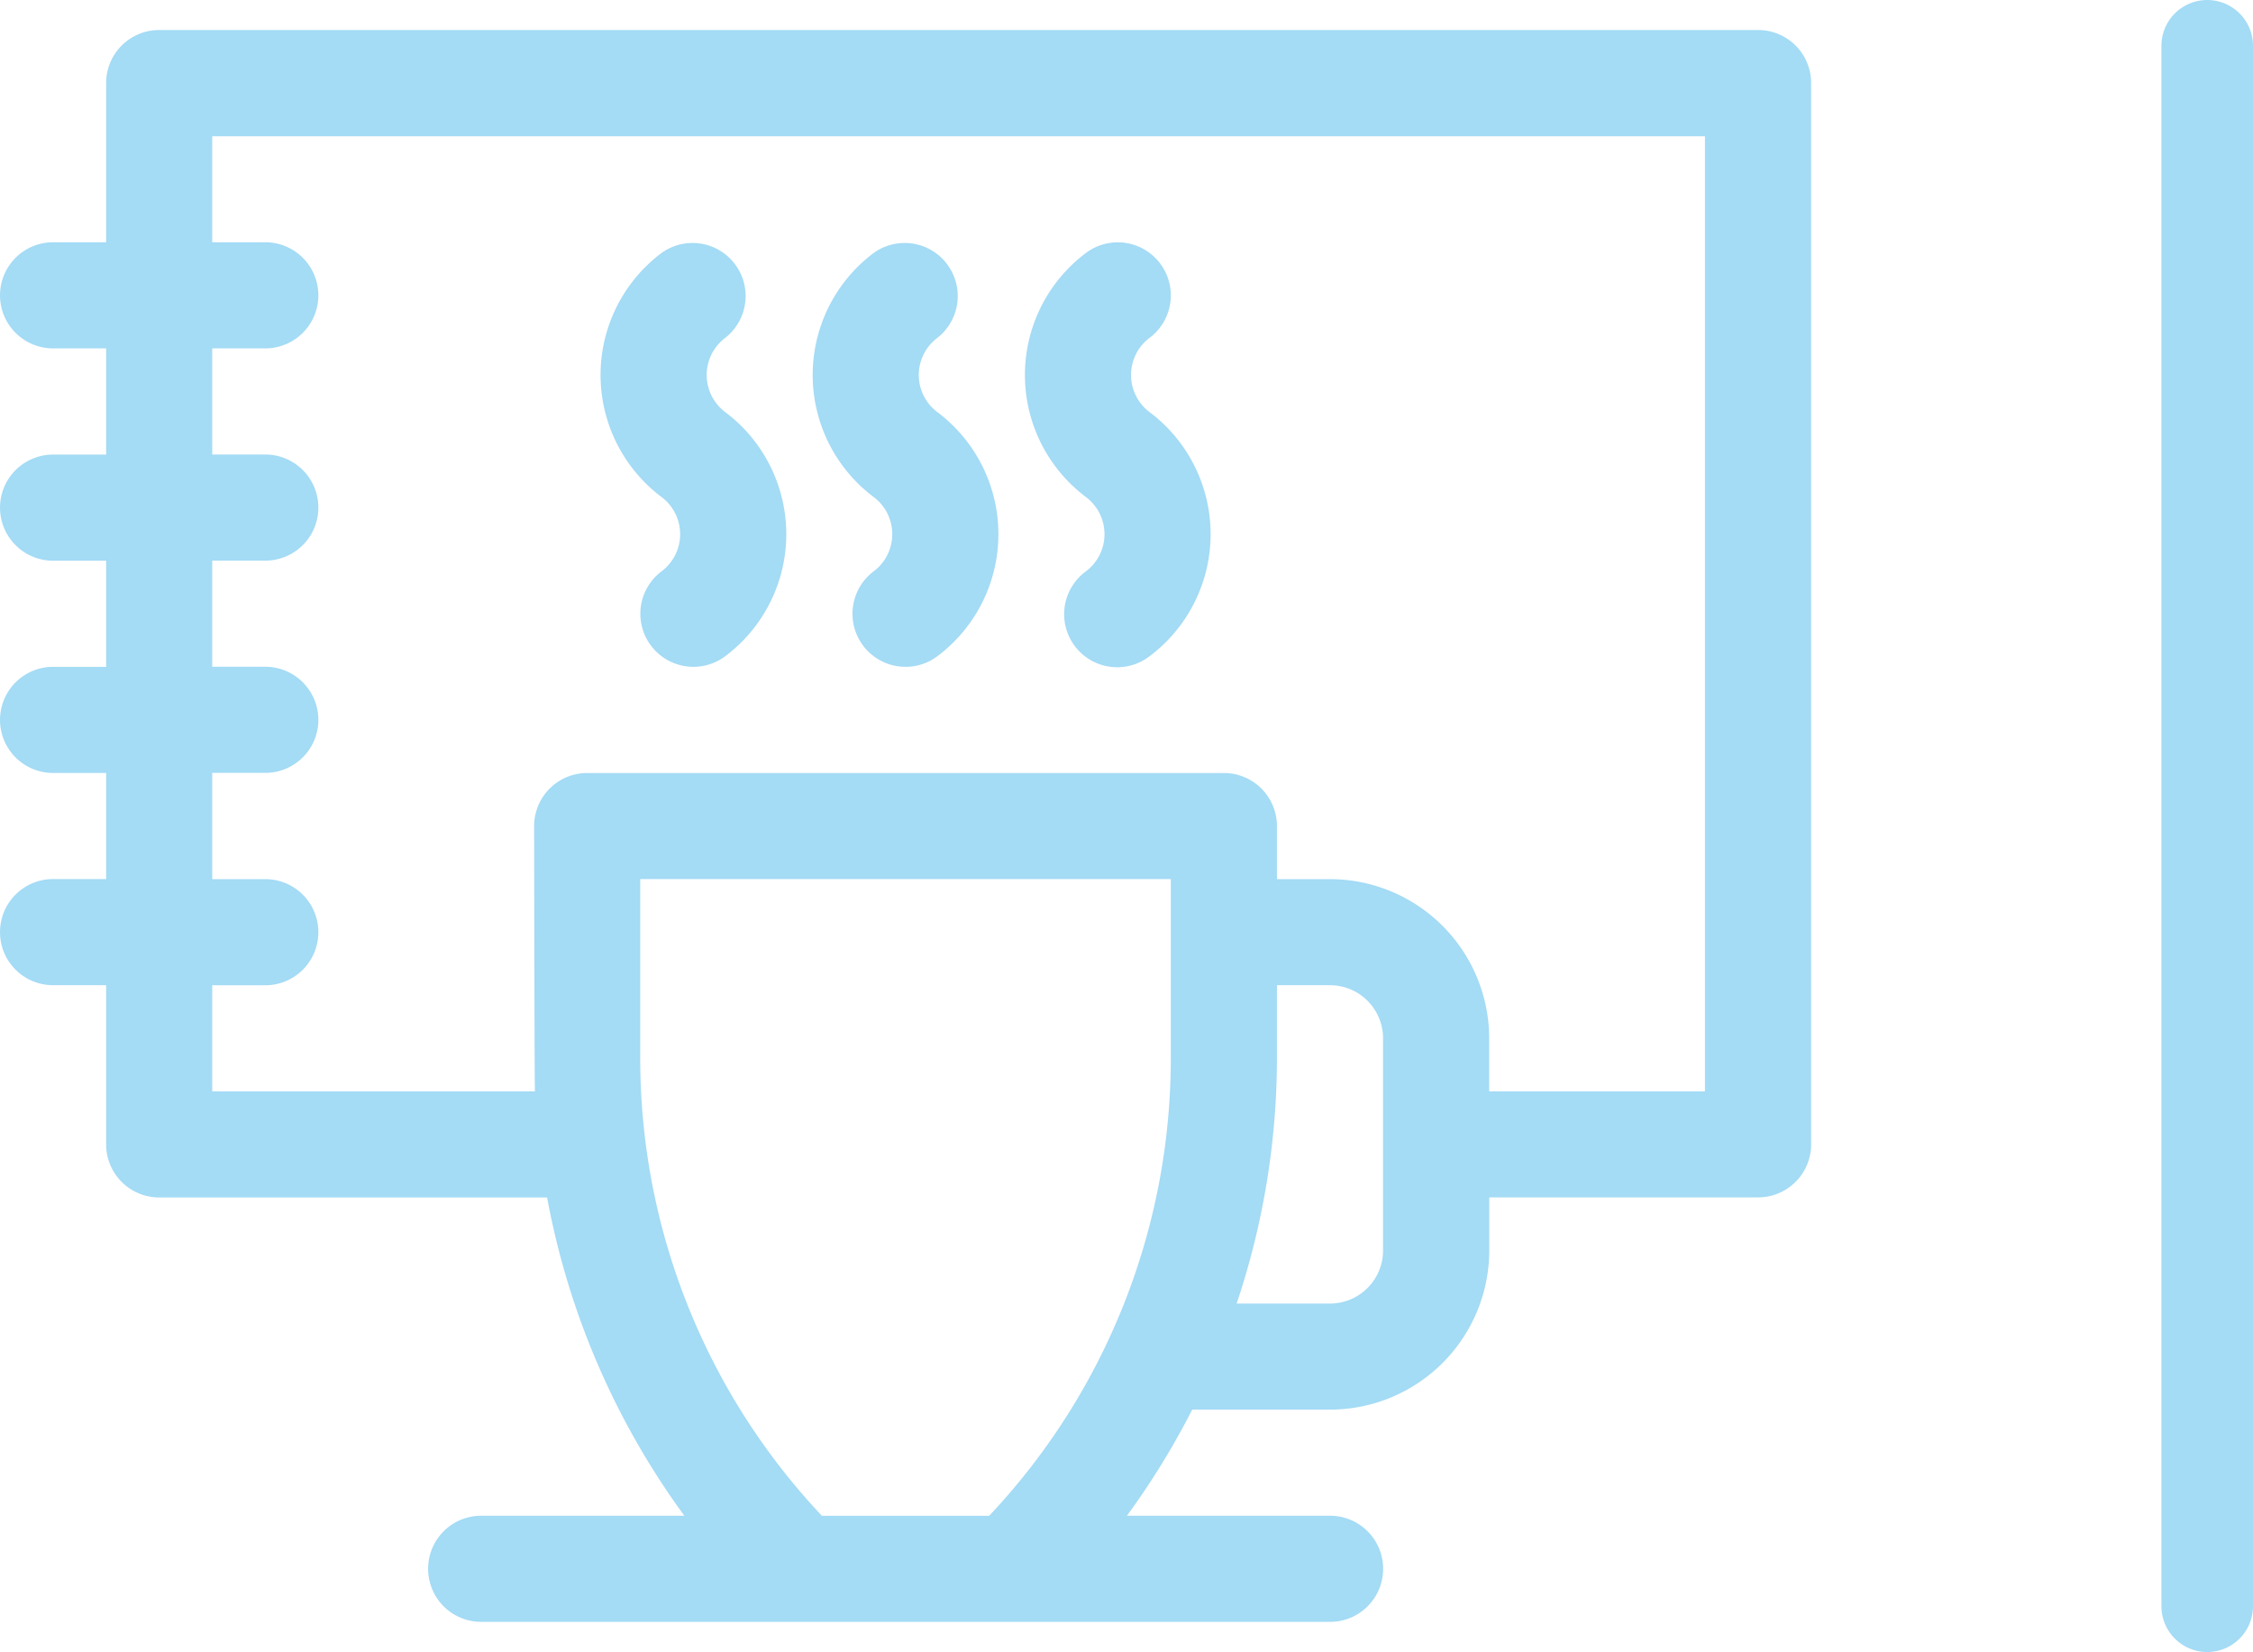 <svg xmlns="http://www.w3.org/2000/svg" width="98.395" height="72.144" viewBox="0 0 98.395 72.144">
  <g id="Grupo_12639" data-name="Grupo 12639" transform="translate(-165.007 -4923.148)">
    <line id="Línea_323" data-name="Línea 323" y2="68.144" transform="translate(261.402 4925.148)" fill="none" stroke="#a4dbf5" stroke-linecap="round" stroke-miterlimit="10" stroke-width="4"/>
    <g id="Grupo_11540" data-name="Grupo 11540">
      <path id="Trazado_1952" data-name="Trazado 1952" d="M167.325,4961.537a2.317,2.317,0,1,0,0,4.635h2.317v6.952a2.317,2.317,0,0,0,2.317,2.317H188.9a33.989,33.989,0,0,0,5.994,13.9h-8.873a2.317,2.317,0,1,0,0,4.634h37.075a2.317,2.317,0,1,0,0-4.634h-8.873a33.871,33.871,0,0,0,2.851-4.634h6.022a6.96,6.96,0,0,0,6.952-6.952v-2.317h11.74a2.317,2.317,0,0,0,2.317-2.317v-46.345a2.317,2.317,0,0,0-2.317-2.317H171.959a2.317,2.317,0,0,0-2.317,2.317v6.952h-2.317a2.317,2.317,0,1,0,0,4.634h2.317V4943h-2.317a2.317,2.317,0,1,0,0,4.634h2.317v4.635h-2.317a2.317,2.317,0,1,0,0,4.634h2.317v4.634Zm33.578,27.807a29.118,29.118,0,0,1-7.935-20.06v-7.747H216.14v7.747a29.13,29.13,0,0,1-7.934,20.06Zm24.506-11.586a2.319,2.319,0,0,1-2.317,2.317h-4.078a33.743,33.743,0,0,0,1.761-10.791v-3.112h2.317a2.319,2.319,0,0,1,2.317,2.317ZM174.276,4956.9h2.317a2.317,2.317,0,1,0,0-4.634h-2.317v-4.635h2.317a2.317,2.317,0,1,0,0-4.634h-2.317v-4.635h2.317a2.317,2.317,0,1,0,0-4.634h-2.317V4929.1h65.191v41.709h-9.423v-2.317a6.96,6.96,0,0,0-6.952-6.952h-2.317v-2.317a2.317,2.317,0,0,0-2.317-2.317H190.651a2.317,2.317,0,0,0-2.317,2.317s.013,11.08.035,11.586H174.276v-4.634h2.317a2.317,2.317,0,1,0,0-4.635h-2.317Zm0,0" fill="#a4dbf5"/>
      <path id="Trazado_1953" data-name="Trazado 1953" d="M203.164,4944.854a2.028,2.028,0,0,1,0,3.244,2.317,2.317,0,0,0,2.781,3.707,6.662,6.662,0,0,0,0-10.659,2.026,2.026,0,0,1,0-3.244,2.318,2.318,0,0,0-2.781-3.708,6.663,6.663,0,0,0,0,10.66Zm0,0" fill="#a4dbf5"/>
      <path id="Trazado_1954" data-name="Trazado 1954" d="M193.9,4944.854a2.028,2.028,0,0,1,0,3.244,2.317,2.317,0,0,0,2.781,3.707,6.662,6.662,0,0,0,0-10.659,2.028,2.028,0,0,1,0-3.244,2.318,2.318,0,0,0-2.781-3.708,6.663,6.663,0,0,0,0,10.66Zm0,0" fill="#a4dbf5"/>
      <path id="Trazado_1955" data-name="Trazado 1955" d="M212.433,4944.854a2.028,2.028,0,0,1,0,3.244,2.317,2.317,0,1,0,2.78,3.707,6.662,6.662,0,0,0,0-10.659,2.028,2.028,0,0,1,0-3.244,2.317,2.317,0,0,0-2.78-3.708,6.663,6.663,0,0,0,0,10.66Zm0,0" fill="#a4dbf5"/>
    </g>
  </g>
</svg>
